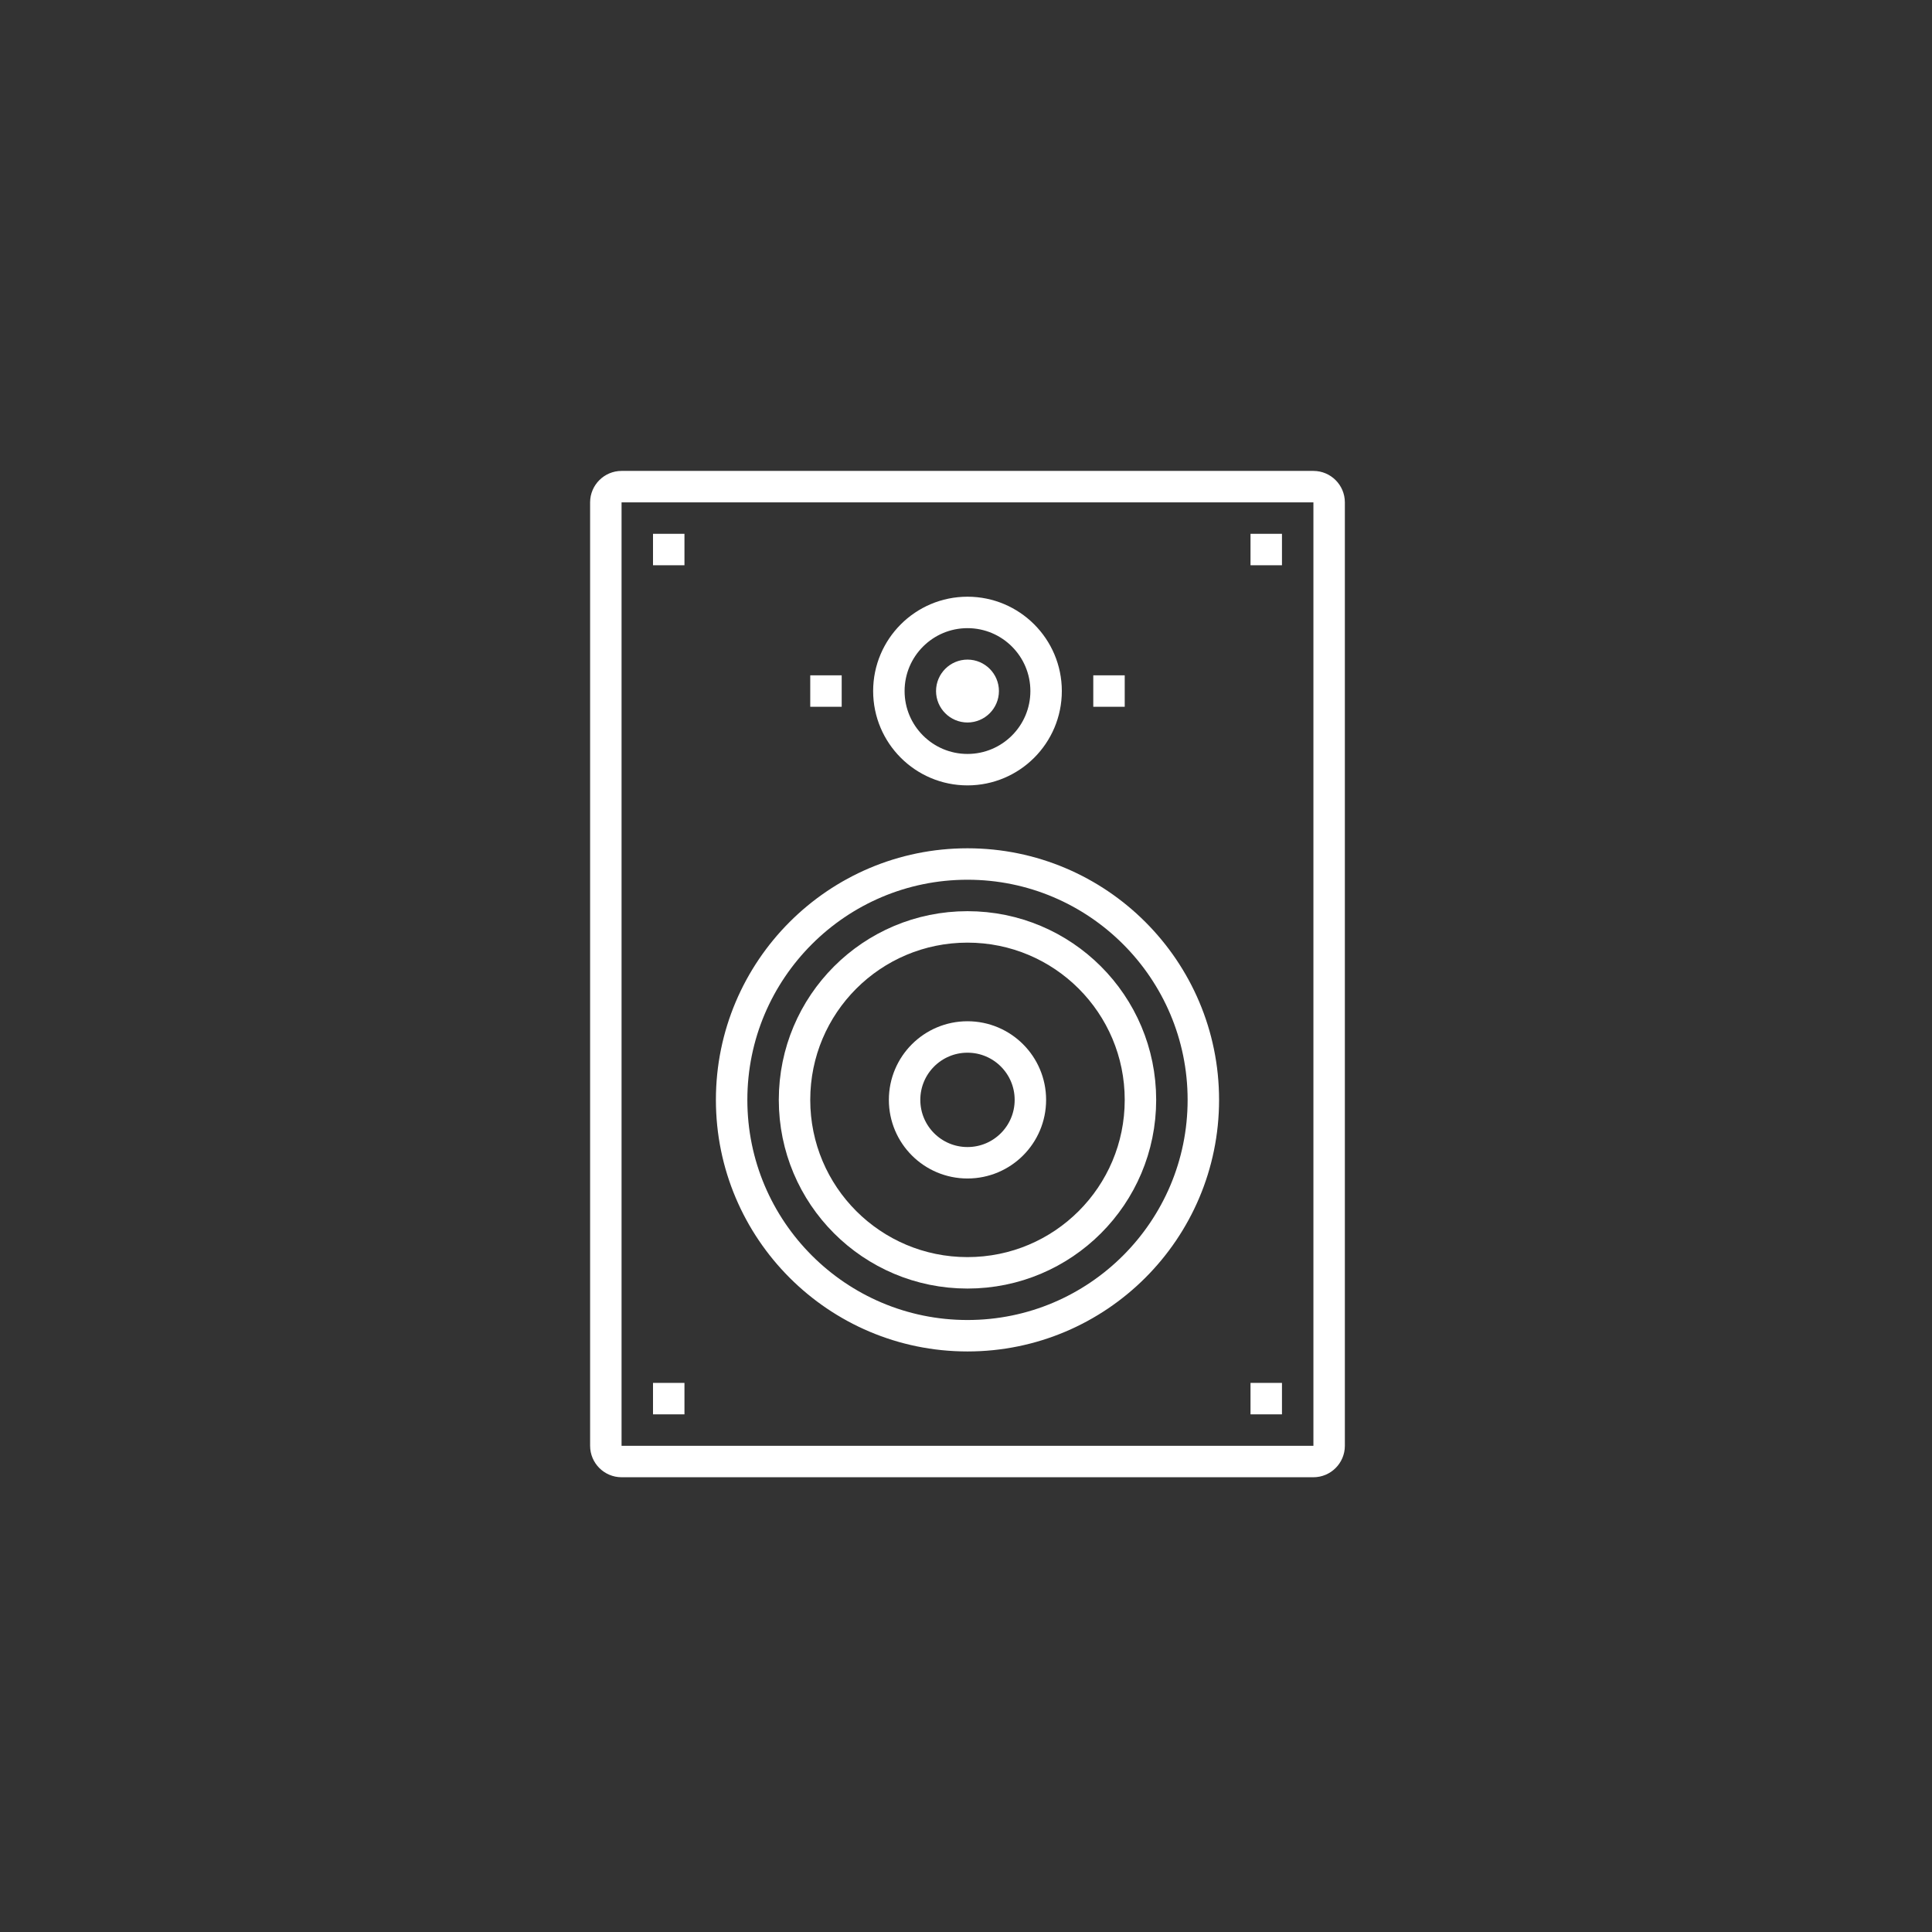 <?xml version="1.0" encoding="UTF-8" standalone="no"?>
<!DOCTYPE svg PUBLIC "-//W3C//DTD SVG 1.1//EN" "http://www.w3.org/Graphics/SVG/1.1/DTD/svg11.dtd">
<svg width="100%" height="100%" viewBox="0 0 512 512" version="1.1" xmlns="http://www.w3.org/2000/svg" xmlns:xlink="http://www.w3.org/1999/xlink" xml:space="preserve" xmlns:serif="http://www.serif.com/" style="fill-rule:evenodd;clip-rule:evenodd;stroke-miterlimit:2;">
    <rect x="0" y="0" width="512" height="512" fill="#333333" stroke="none"/>
    <g transform="matrix(8,0,0,8,0,0)">
        <rect id="Tavola-da-disegno1" serif:id="Tavola da disegno1" x="0" y="0" width="64" height="64" style="fill:none;"/>
        <g id="Tavola-da-disegno11" serif:id="Tavola da disegno1">
            <g id="Hi-Fi-Audio-Speaker" serif:id="Hi-Fi Audio Speaker" transform="matrix(0.125,0,0,0.125,-579.458,-3365.4)">
                <g transform="matrix(4.167,0,0,4.167,1.51582e-11,0)">
                    <path d="M1197,6553C1197,6553.55 1196.55,6554 1196,6554L1152,6554C1151.45,6554 1151,6553.55 1151,6553L1151,6493C1151,6492.45 1151.45,6492 1152,6492L1196,6492C1196.55,6492 1197,6492.45 1197,6493L1197,6553Z" style="fill:none;stroke:white;stroke-width:2px;"/>
                </g>
                <g transform="matrix(4.167,0,0,4.167,1.51582e-11,0)">
                    <path d="M1189,6531C1189,6539.28 1182.28,6546 1174,6546C1165.72,6546 1159,6539.28 1159,6531C1159,6522.72 1165.72,6516 1174,6516C1182.28,6516 1189,6522.72 1189,6531Z" style="fill:none;stroke:white;stroke-width:2px;"/>
                </g>
                <g transform="matrix(4.167,0,0,4.167,1.51582e-11,0)">
                    <path d="M1185,6531C1185,6537.08 1180.08,6542 1174,6542C1167.92,6542 1163,6537.08 1163,6531C1163,6524.92 1167.92,6520 1174,6520C1180.08,6520 1185,6524.92 1185,6531Z" style="fill:none;stroke:white;stroke-width:2px;"/>
                </g>
                <g transform="matrix(4.167,0,0,4.167,1.51582e-11,0)">
                    <path d="M1179,6505C1179,6507.76 1176.76,6510 1174,6510C1171.24,6510 1169,6507.76 1169,6505C1169,6502.24 1171.24,6500 1174,6500C1176.76,6500 1179,6502.24 1179,6505Z" style="fill:none;stroke:white;stroke-width:2px;"/>
                </g>
                <g transform="matrix(4.167,0,0,4.167,1.51582e-11,0)">
                    <path d="M1154,6496L1156,6496" style="fill:none;stroke:white;stroke-width:2px;"/>
                </g>
                <g transform="matrix(4.167,0,0,4.167,1.51582e-11,0)">
                    <path d="M1192,6496L1194,6496" style="fill:none;stroke:white;stroke-width:2px;"/>
                </g>
                <g transform="matrix(4.167,0,0,4.167,1.51582e-11,0)">
                    <path d="M1154,6550L1156,6550" style="fill:none;stroke:white;stroke-width:2px;"/>
                </g>
                <g transform="matrix(4.167,0,0,4.167,1.51582e-11,0)">
                    <path d="M1192,6550L1194,6550" style="fill:none;stroke:white;stroke-width:2px;"/>
                </g>
                <g transform="matrix(4.167,0,0,4.167,1.51582e-11,0)">
                    <path d="M1166,6505L1164,6505" style="fill:none;stroke:white;stroke-width:2px;"/>
                </g>
                <g transform="matrix(4.167,0,0,4.167,1.51582e-11,0)">
                    <path d="M1184,6505L1182,6505" style="fill:none;stroke:white;stroke-width:2px;"/>
                </g>
                <g transform="matrix(4.167,0,0,4.167,1.51582e-11,0)">
                    <path d="M1178,6531C1178,6533.21 1176.21,6535 1174,6535C1171.79,6535 1170,6533.21 1170,6531C1170,6528.79 1171.79,6527 1174,6527C1176.21,6527 1178,6528.79 1178,6531Z" style="fill:none;stroke:white;stroke-width:2px;"/>
                </g>
                <g transform="matrix(4.167,0,0,4.167,1.51582e-11,0)">
                    <path d="M1175,6505C1175,6505.55 1174.55,6506 1174,6506C1173.45,6506 1173,6505.55 1173,6505C1173,6504.45 1173.45,6504 1174,6504C1174.55,6504 1175,6504.45 1175,6505Z" style="fill:none;stroke:white;stroke-width:2px;"/>
                </g>
            </g>
        </g>
    </g>
</svg>
